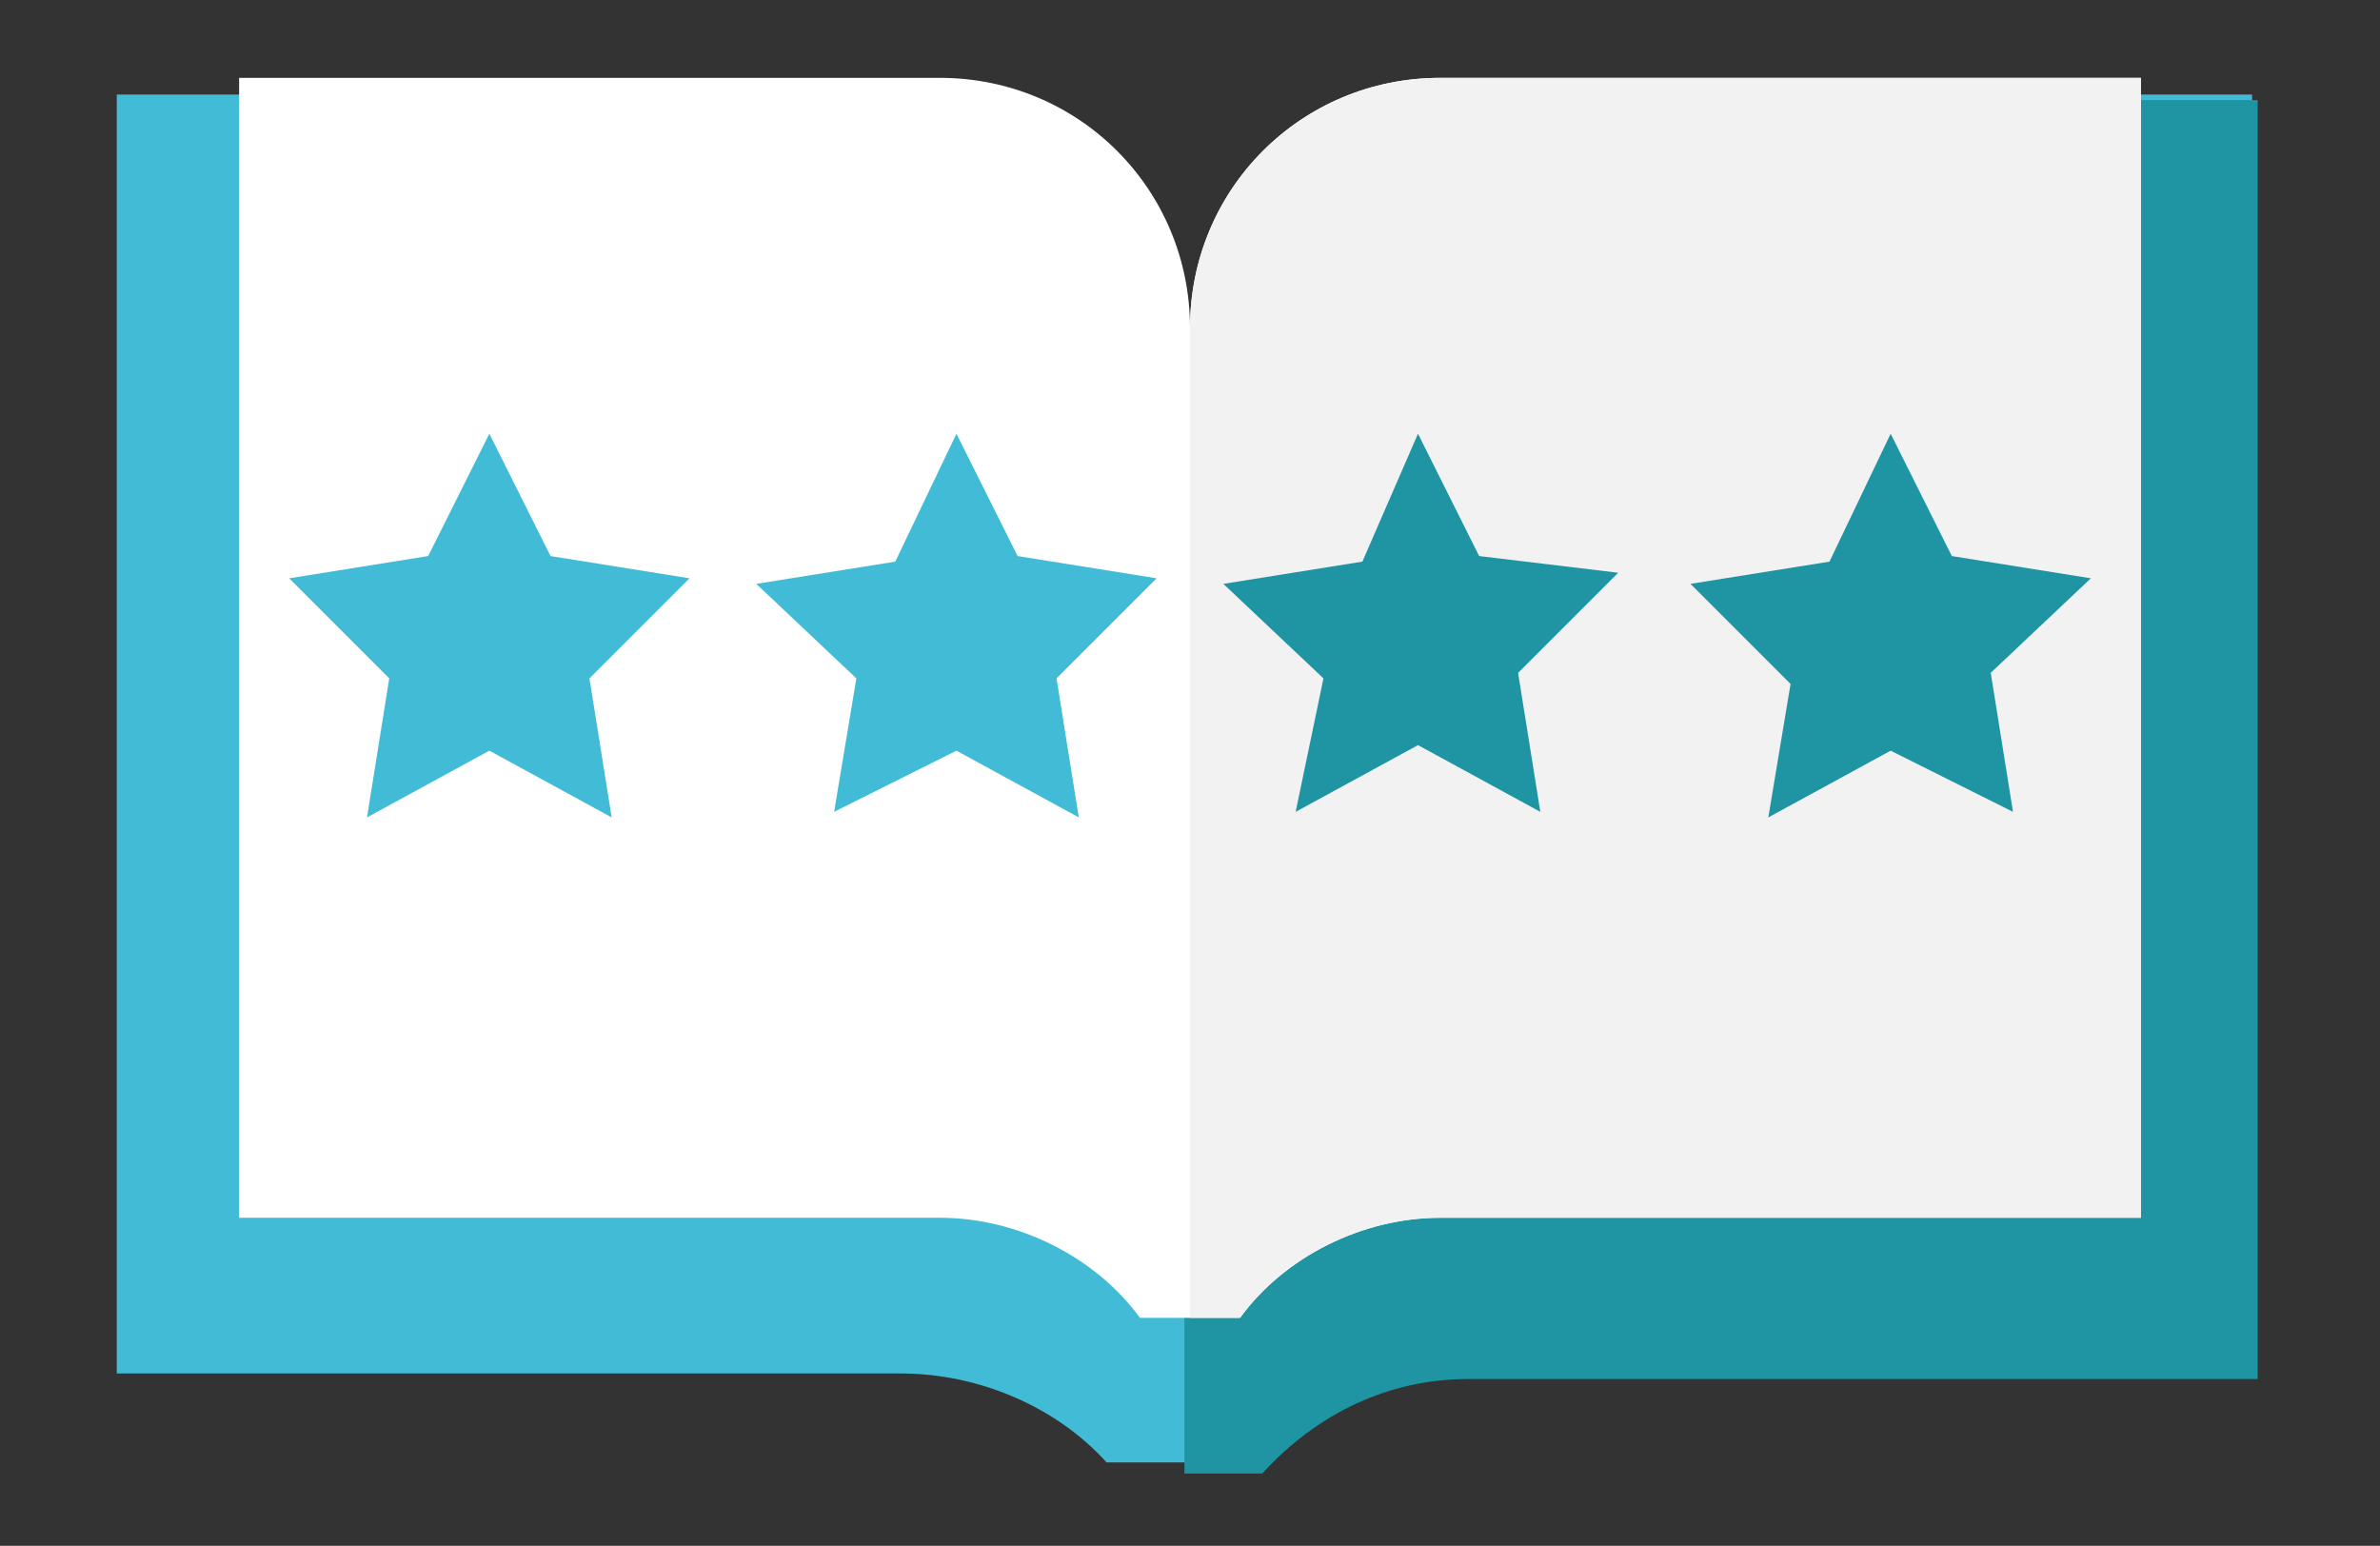 <?xml version="1.0" encoding="utf-8"?>
<!-- Generator: Adobe Illustrator 24.1.2, SVG Export Plug-In . SVG Version: 6.00 Build 0)  -->
<!DOCTYPE svg PUBLIC "-//W3C//DTD SVG 1.1//EN" "http://www.w3.org/Graphics/SVG/1.1/DTD/svg11.dtd">
<svg version="1.1" id="Camada_1" xmlns:x="http://ns.adobe.com/Extensibility/1.0/" xmlns:i="http://ns.adobe.com/AdobeIllustrator/10.0/" xmlns:graph="http://ns.adobe.com/Graphs/1.0/"
	 xmlns="http://www.w3.org/2000/svg" xmlns:xlink="http://www.w3.org/1999/xlink" x="0px" y="0px" viewBox="0 0 42.8 27.8"
	 style="enable-background:new 0 0 42.8 27.8;" xml:space="preserve">
<rect x="0" y="0" width="42.8" height="27.8" fill="#333333" stroke="none"/>
<style type="text/css">
	.st0{fill:#42BCD6;}
	.st1{fill:#1F94A3;}
	.st2{fill:#FFFFFF;}
	.st3{fill:#F2F2F2;}
</style>
<g id="Camada_2_1_">
	<g id="Camada_1-2">
		<path id="Path_36" class="st0" d="M26.4,1.7c-2.8,0-5.1,2.3-5.1,5.1l0,0c0-2.8-2.3-5.1-5.1-5.1H2.1v23h14.1c1.4,0,2.8,0.6,3.7,1.6
			h2.7c1-1,2.3-1.6,3.7-1.6h14.2v-23H26.4z"/>
		<path id="Path_37" class="st1" d="M26.4,24.8h14.2v-23H26.4c-2.8,0-5.1,2.3-5.1,5.1v19.6h1.4C23.7,25.4,25,24.8,26.4,24.8z"/>
		<path id="Path_38" class="st2" d="M25.9,1.4c-2.5,0-4.5,2-4.5,4.5l0,0c0-2.5-2-4.5-4.5-4.5H4.3v20.5h12.6c1.4,0,2.8,0.7,3.6,1.8
			h1.8c0.8-1.1,2.2-1.8,3.6-1.8h12.6V1.4H25.9z"/>
		<path id="Path_39" class="st3" d="M25.9,21.9h12.6V1.4H25.9c-2.5,0-4.5,2-4.5,4.5l0,0v17.8h0.9C23.1,22.6,24.5,21.9,25.9,21.9z"/>
		<g id="Group_69">
			<path id="Path_40" class="st0" d="M8.8,7.8l1.1,2.2l2.5,0.4l-1.8,1.8l0.4,2.5l-2.2-1.2l-2.2,1.2L7,12.2l-1.8-1.8L7.7,10L8.8,7.8z
				"/>
			<path id="Path_41" class="st0" d="M17.2,7.8l1.1,2.2l2.5,0.4L19,12.2l0.4,2.5l-2.2-1.2L15,14.6l0.4-2.4l-1.8-1.7l2.5-0.4
				L17.2,7.8z"/>
		</g>
		<g id="Group_70">
			<path id="Path_42" class="st1" d="M25.5,7.8l1.1,2.2l2.5,0.3l-1.8,1.8l0.4,2.5l-2.2-1.2l-2.2,1.2l0.5-2.4L22,10.5l2.5-0.4
				L25.5,7.8z"/>
			<path id="Path_43" class="st1" d="M34,7.8l1.1,2.2l2.5,0.4l-1.8,1.7l0.4,2.5L34,13.5l-2.2,1.2l0.4-2.4l-1.8-1.8l2.5-0.4L34,7.8z"
				/>
		</g>
	</g>
</g>
</svg>
